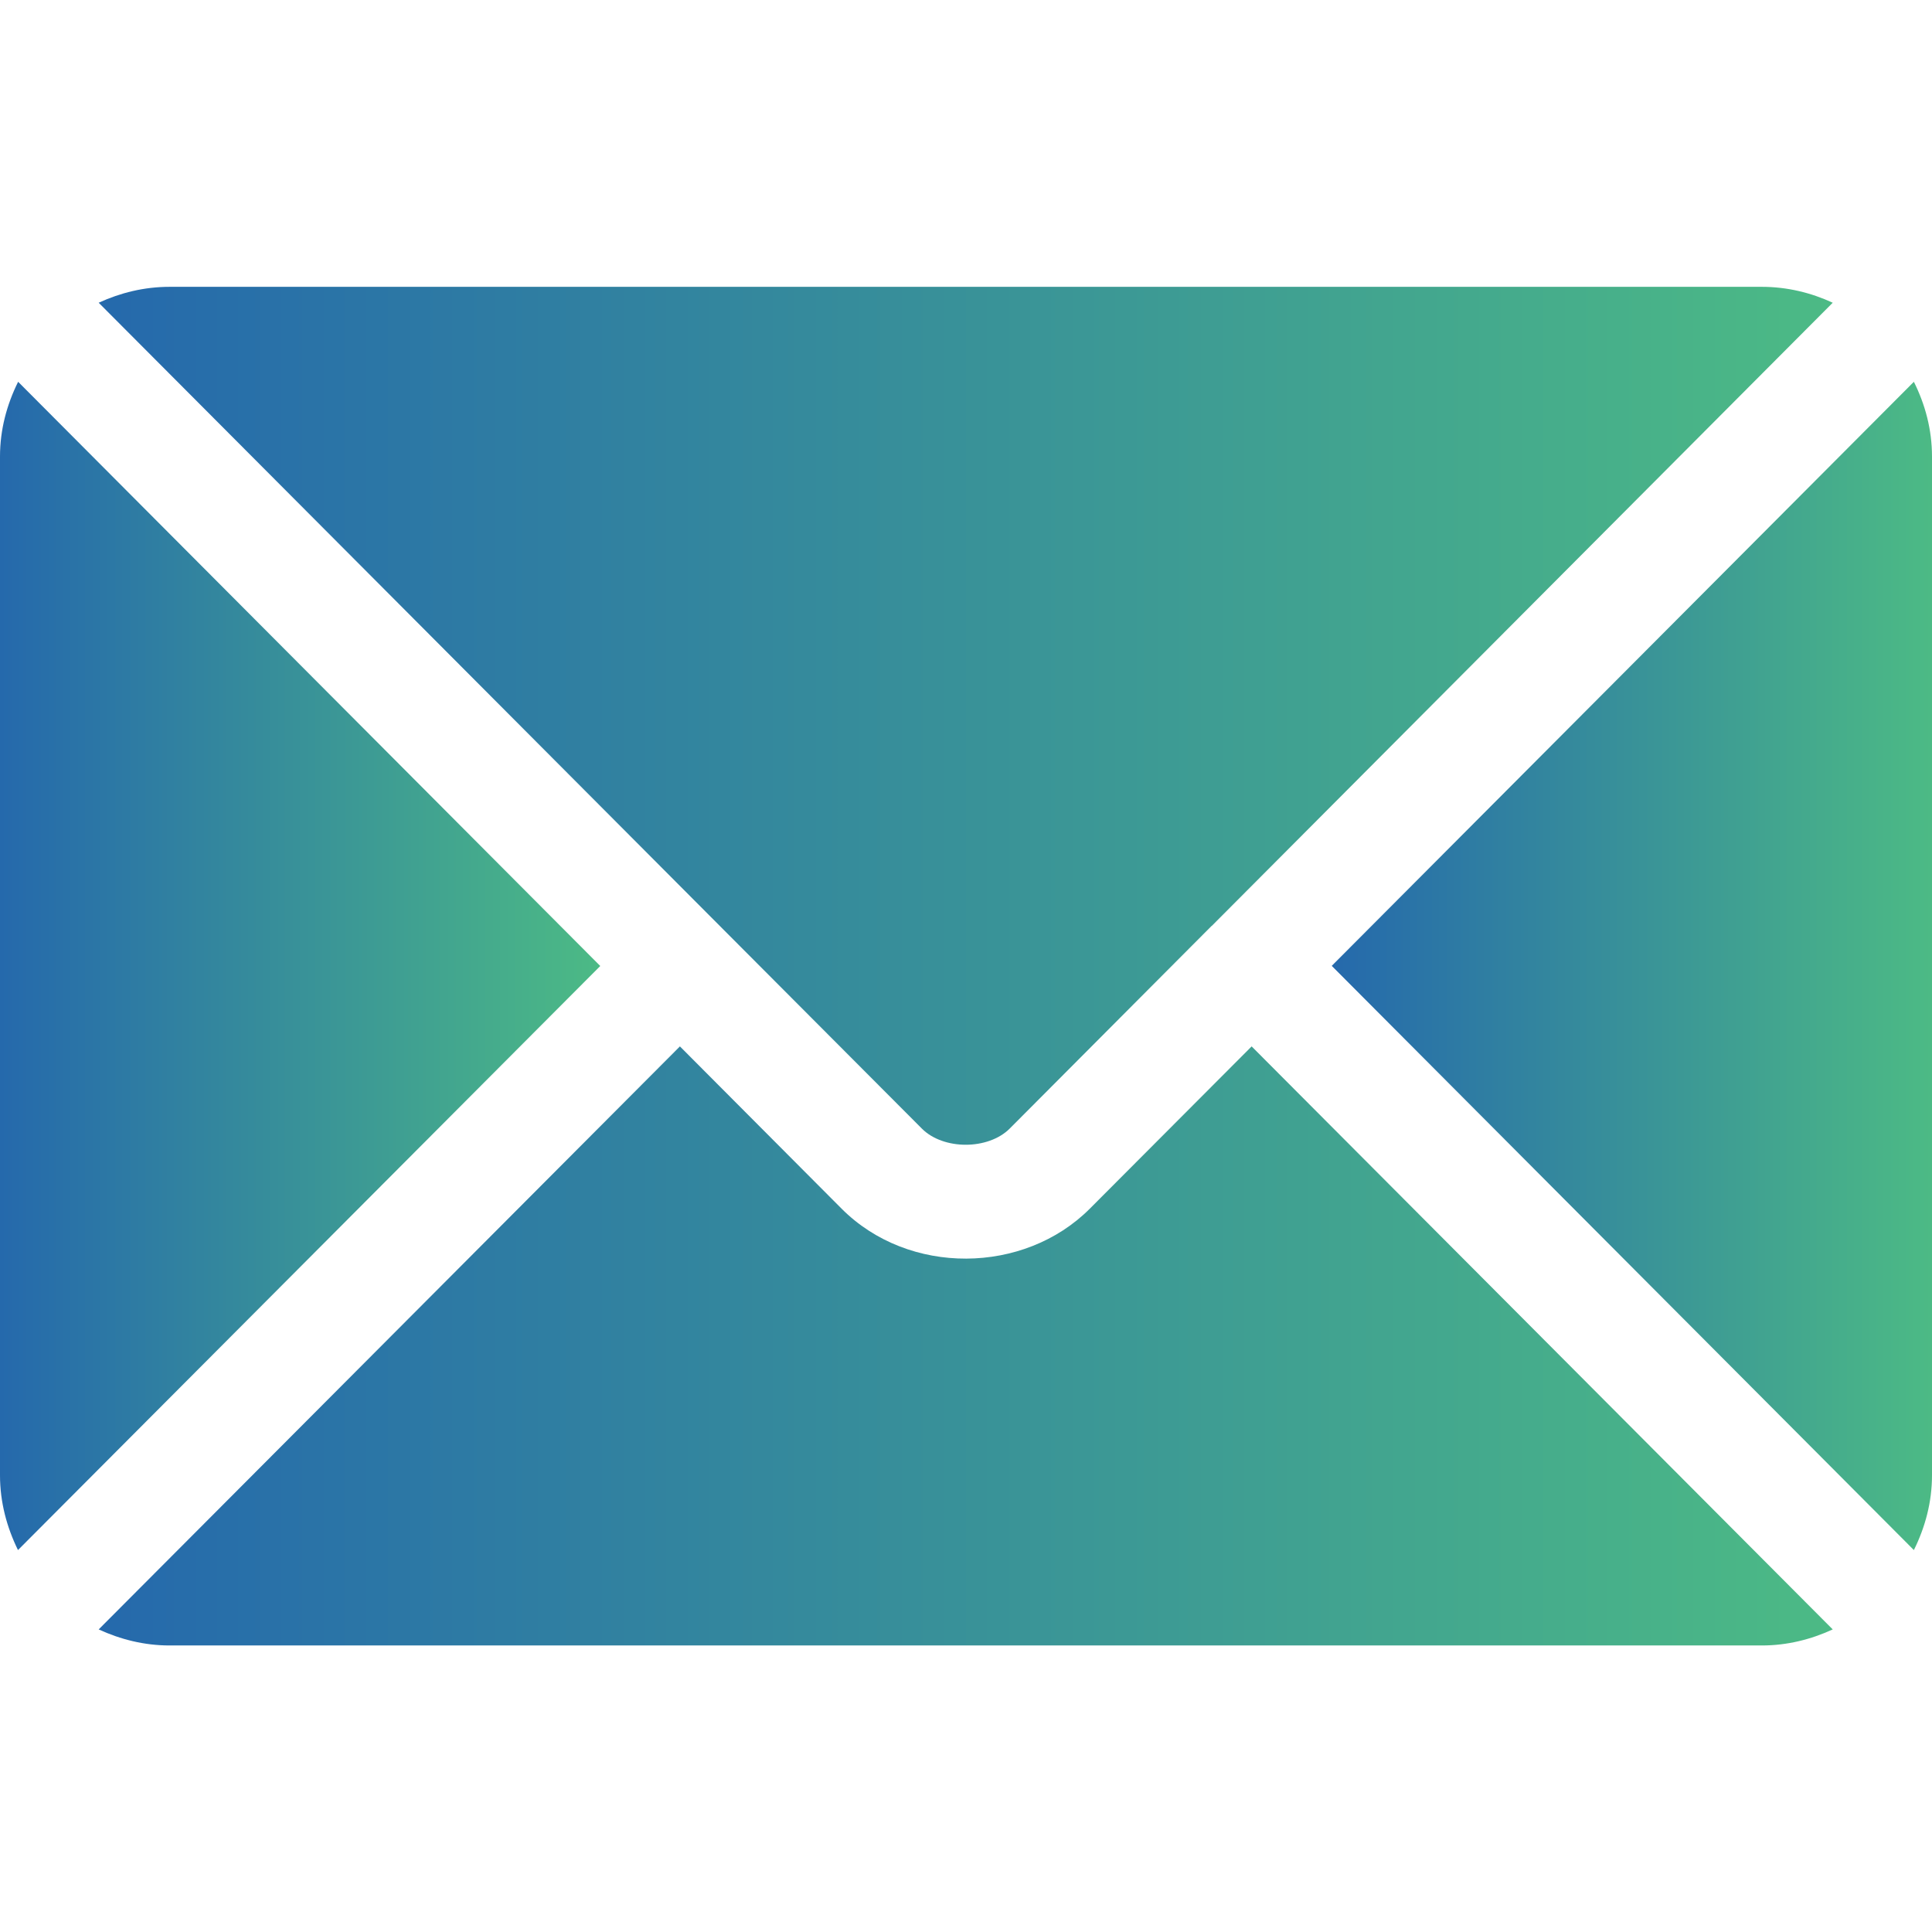 <svg width="13" height="13" viewBox="0 0 13 13" fill="none" xmlns="http://www.w3.org/2000/svg">
<g clip-path="url(#clip0)">
<path d="M8.422 7.041L7.333 8.133C6.891 8.576 6.115 8.586 5.663 8.133L4.575 7.041L0.664 10.964C0.81 11.031 0.97 11.072 1.141 11.072H11.856C12.026 11.072 12.187 11.031 12.332 10.964L8.422 7.041Z" fill="url(#paint0_linear)"/>
<path d="M11.855 1.93H1.141C0.97 1.93 0.81 1.97 0.664 2.037L4.843 6.23C4.843 6.23 4.843 6.23 4.844 6.23C4.844 6.231 4.844 6.231 4.844 6.231L6.203 7.594C6.347 7.739 6.649 7.739 6.794 7.594L8.152 6.231C8.152 6.231 8.152 6.231 8.153 6.23C8.153 6.23 8.153 6.23 8.154 6.23L12.332 2.037C12.187 1.97 12.026 1.93 11.855 1.93Z" fill="url(#paint1_linear)"/>
<path d="M0.122 2.569C0.046 2.722 0 2.891 0 3.072V9.927C0 10.108 0.046 10.277 0.121 10.43L4.039 6.5L0.122 2.569Z" fill="url(#paint2_linear)"/>
<path d="M12.878 2.569L8.961 6.499L12.878 10.43C12.954 10.277 13 10.108 13 9.927V3.072C13 2.89 12.954 2.721 12.878 2.569Z" fill="url(#paint3_linear)"/>
</g>
<defs>
<linearGradient id="paint0_linear" x1="12.332" y1="9.056" x2="0.664" y2="9.056" gradientUnits="userSpaceOnUse">
<stop stop-color="#4CBA85"/>
<stop offset="1" stop-color="#2569AC"/>
</linearGradient>
<linearGradient id="paint1_linear" x1="12.332" y1="4.816" x2="0.664" y2="4.816" gradientUnits="userSpaceOnUse">
<stop stop-color="#4CBA85"/>
<stop offset="1" stop-color="#2569AC"/>
</linearGradient>
<linearGradient id="paint2_linear" x1="4.039" y1="6.5" x2="2.7746e-09" y2="6.5" gradientUnits="userSpaceOnUse">
<stop stop-color="#4CBA85"/>
<stop offset="1" stop-color="#2569AC"/>
</linearGradient>
<linearGradient id="paint3_linear" x1="13" y1="6.499" x2="8.961" y2="6.499" gradientUnits="userSpaceOnUse">
<stop stop-color="#4CBA85"/>
<stop offset="1" stop-color="#2569AC"/>
</linearGradient>
<clipPath id="clip0">
<rect width="13" height="13" fill="white"/>
</clipPath>
</defs>
</svg>
